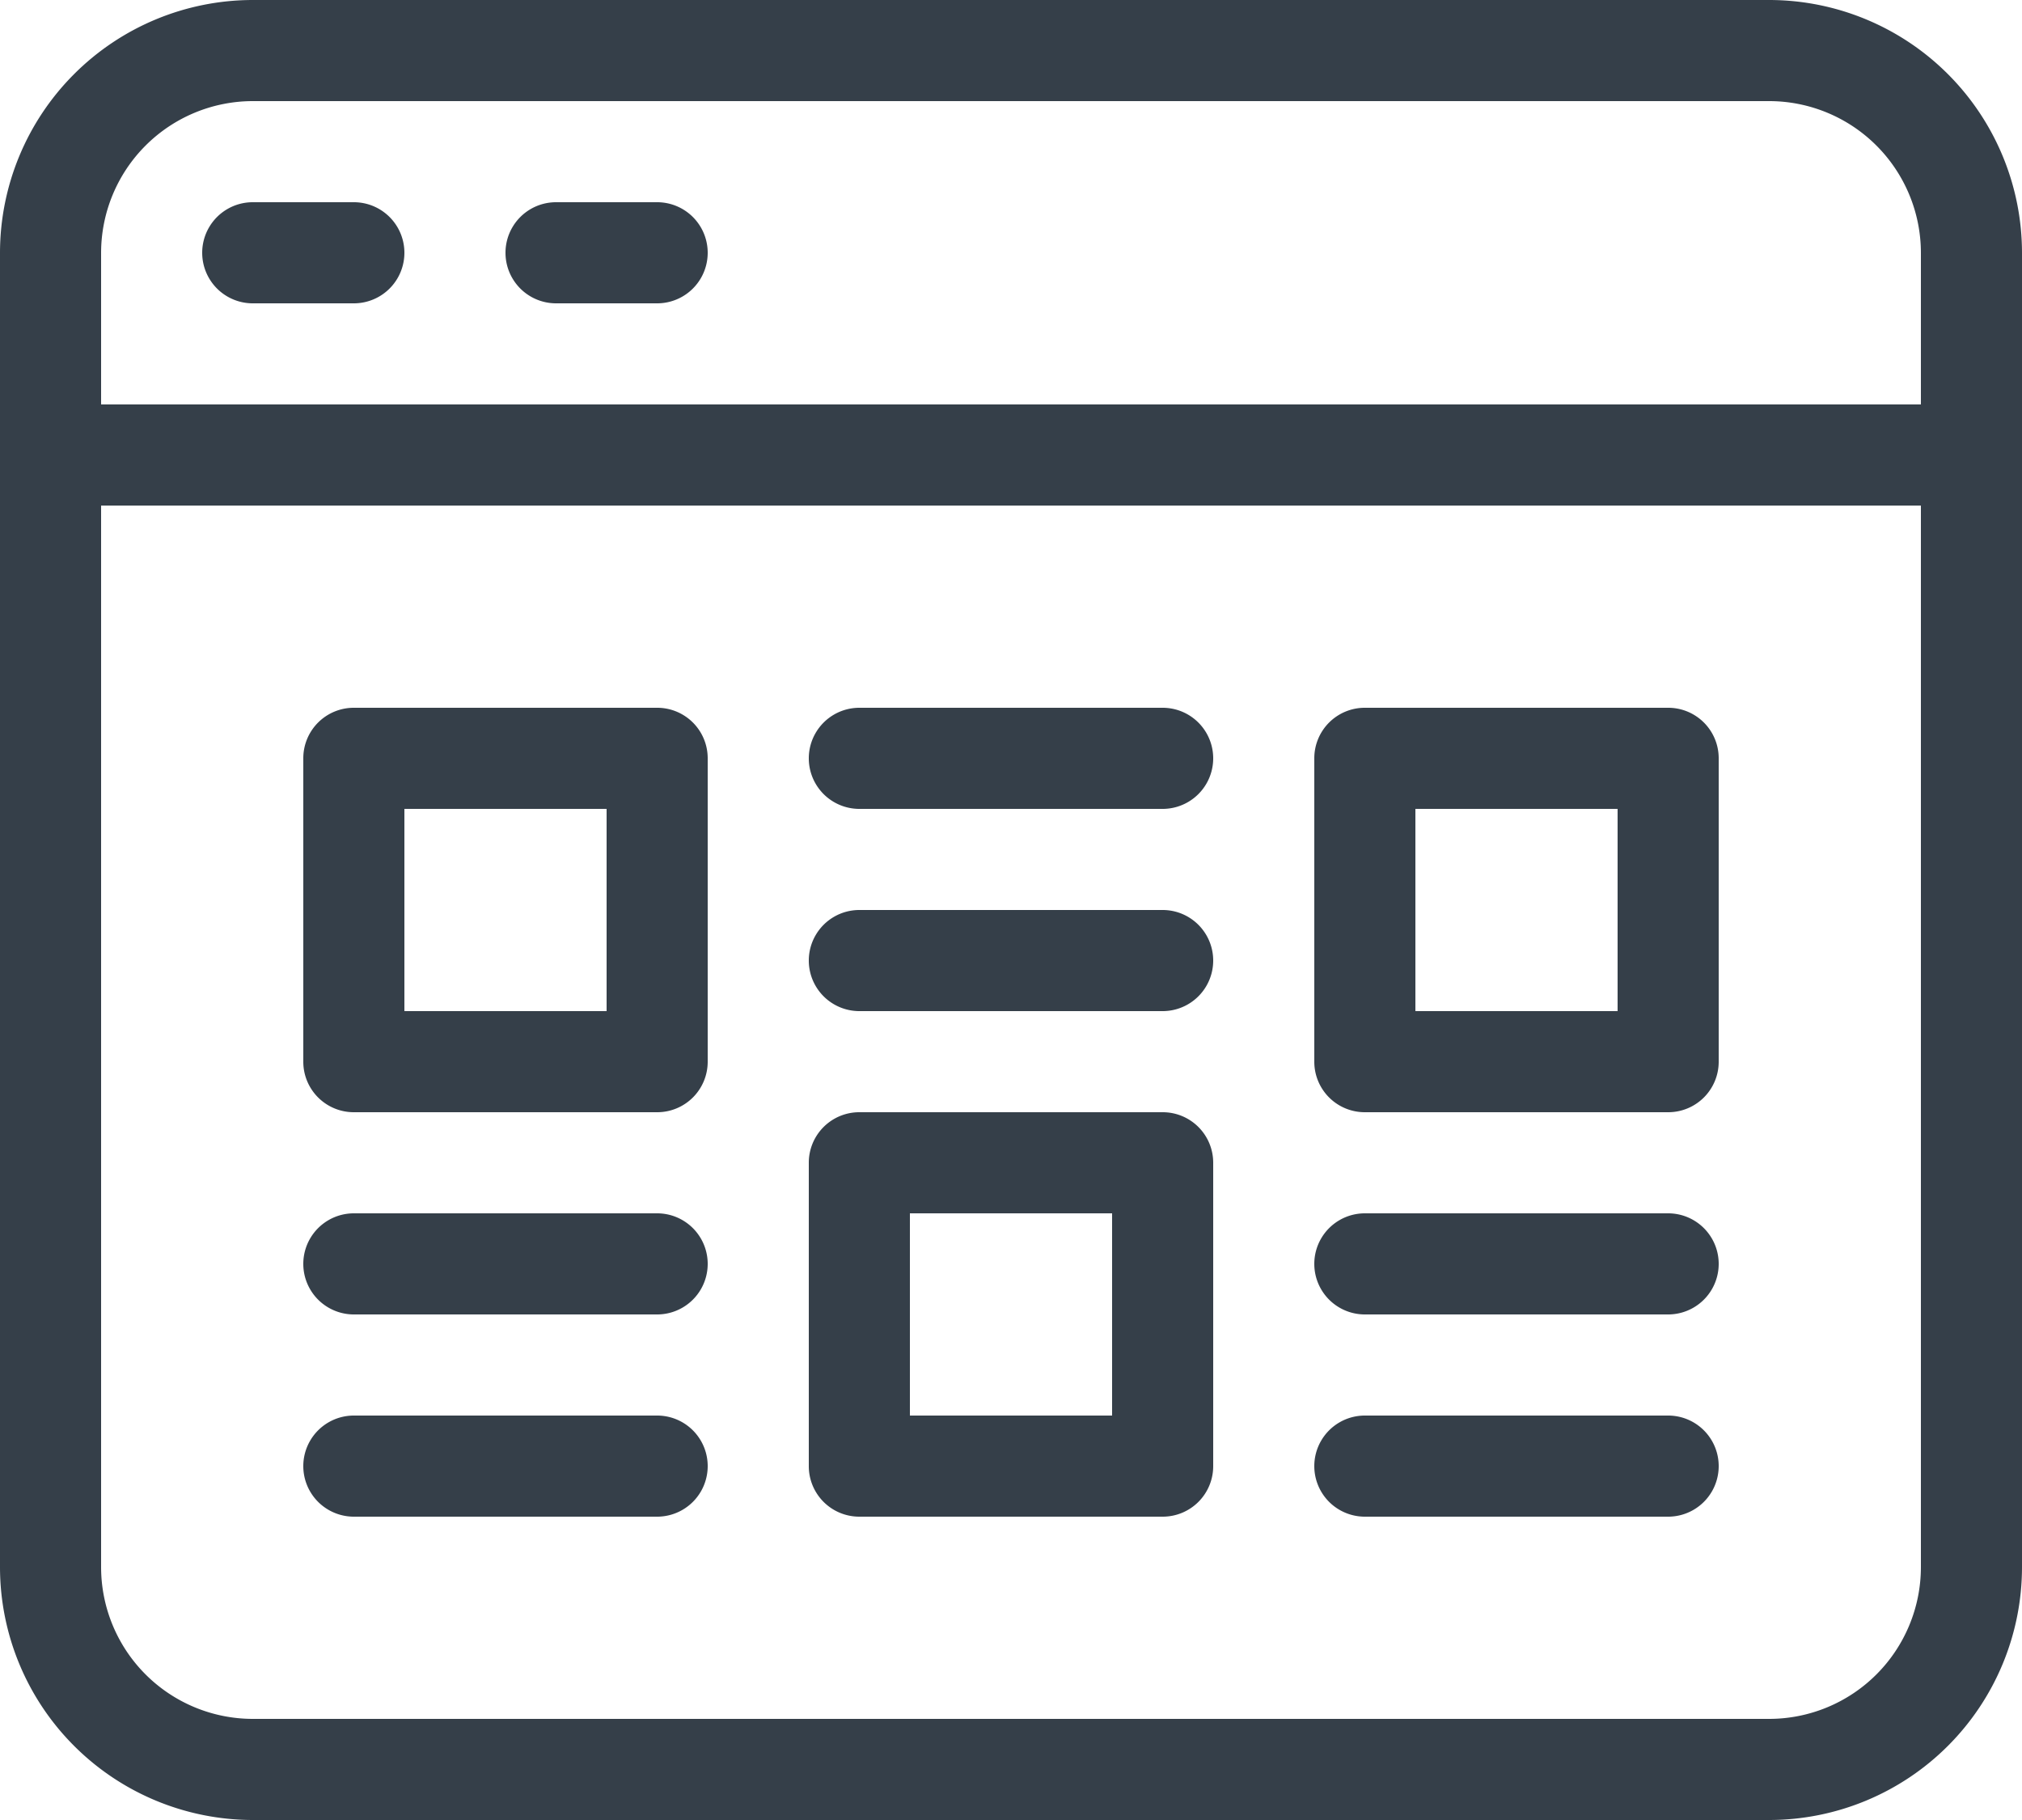 <svg xmlns="http://www.w3.org/2000/svg" width="25" height="22.5" viewBox="0 0 25 22.5">
  <defs>
    <style>
      .cls-1 {
        fill: #353f49;
      }
    </style>
  </defs>
  <g id="nav_branca_-_4_projetos" data-name="nav branca - 4 projetos" transform="translate(-4 -6)">
    <path id="Path_101" data-name="Path 101" class="cls-1" d="M25.875,6H7.125A3.128,3.128,0,0,0,4,9.125v16.25A3.128,3.128,0,0,0,7.125,28.5h18.75A3.128,3.128,0,0,0,29,25.375V9.125A3.128,3.128,0,0,0,25.875,6ZM7.125,7.25h18.75A1.877,1.877,0,0,1,27.75,9.125V11H5.25V9.125A1.877,1.877,0,0,1,7.125,7.25Zm18.75,20H7.125A1.877,1.877,0,0,1,5.25,25.375V12.25h22.5V25.375A1.877,1.877,0,0,1,25.875,27.25Z" transform="translate(0 0)"/>
    <path id="Path_102" data-name="Path 102" class="cls-1" d="M8.625,11.25h1.25a.625.625,0,0,0,0-1.25H8.625a.625.625,0,0,0,0,1.25Z" transform="translate(-1.5 -1.5)"/>
    <path id="Path_103" data-name="Path 103" class="cls-1" d="M14.625,11.25h1.25a.625.625,0,0,0,0-1.25h-1.25a.625.625,0,1,0,0,1.25Z" transform="translate(-3.75 -1.5)"/>
    <path id="Path_104" data-name="Path 104" class="cls-1" d="M14.375,20h-3.75a.624.624,0,0,0-.625.625v3.75a.624.624,0,0,0,.625.625h3.75A.624.624,0,0,0,15,24.375v-3.75A.624.624,0,0,0,14.375,20Zm-.625,3.75h-2.5v-2.5h2.5Z" transform="translate(-2.25 -5.25)"/>
    <path id="Path_105" data-name="Path 105" class="cls-1" d="M14.375,30h-3.75a.625.625,0,0,0,0,1.25h3.75a.625.625,0,1,0,0-1.25Z" transform="translate(-2.25 -9)"/>
    <path id="Path_106" data-name="Path 106" class="cls-1" d="M14.375,34h-3.75a.625.625,0,0,0,0,1.25h3.75a.625.625,0,1,0,0-1.25Z" transform="translate(-2.25 -10.5)"/>
    <path id="Path_107" data-name="Path 107" class="cls-1" d="M24.375,28h-3.75a.624.624,0,0,0-.625.625v3.75a.624.624,0,0,0,.625.625h3.75A.624.624,0,0,0,25,32.375v-3.75A.624.624,0,0,0,24.375,28Zm-.625,3.75h-2.5v-2.5h2.5Z" transform="translate(-6 -8.25)"/>
    <path id="Path_108" data-name="Path 108" class="cls-1" d="M24.375,24h-3.75a.625.625,0,0,0,0,1.25h3.75a.625.625,0,0,0,0-1.25Z" transform="translate(-6 -6.75)"/>
    <path id="Path_109" data-name="Path 109" class="cls-1" d="M24.375,20h-3.75a.625.625,0,0,0,0,1.25h3.75a.625.625,0,0,0,0-1.25Z" transform="translate(-6 -5.25)"/>
    <path id="Path_110" data-name="Path 110" class="cls-1" d="M34.375,20h-3.75a.624.624,0,0,0-.625.625v3.75a.624.624,0,0,0,.625.625h3.75A.624.624,0,0,0,35,24.375v-3.75A.624.624,0,0,0,34.375,20Zm-.625,3.75h-2.5v-2.5h2.5Z" transform="translate(-9.75 -5.25)"/>
    <path id="Path_111" data-name="Path 111" class="cls-1" d="M34.375,30h-3.75a.625.625,0,0,0,0,1.25h3.75a.625.625,0,0,0,0-1.25Z" transform="translate(-9.75 -9)"/>
    <path id="Path_112" data-name="Path 112" class="cls-1" d="M34.375,34h-3.75a.625.625,0,0,0,0,1.25h3.75a.625.625,0,0,0,0-1.25Z" transform="translate(-9.75 -10.5)"/>
  </g>
</svg>
